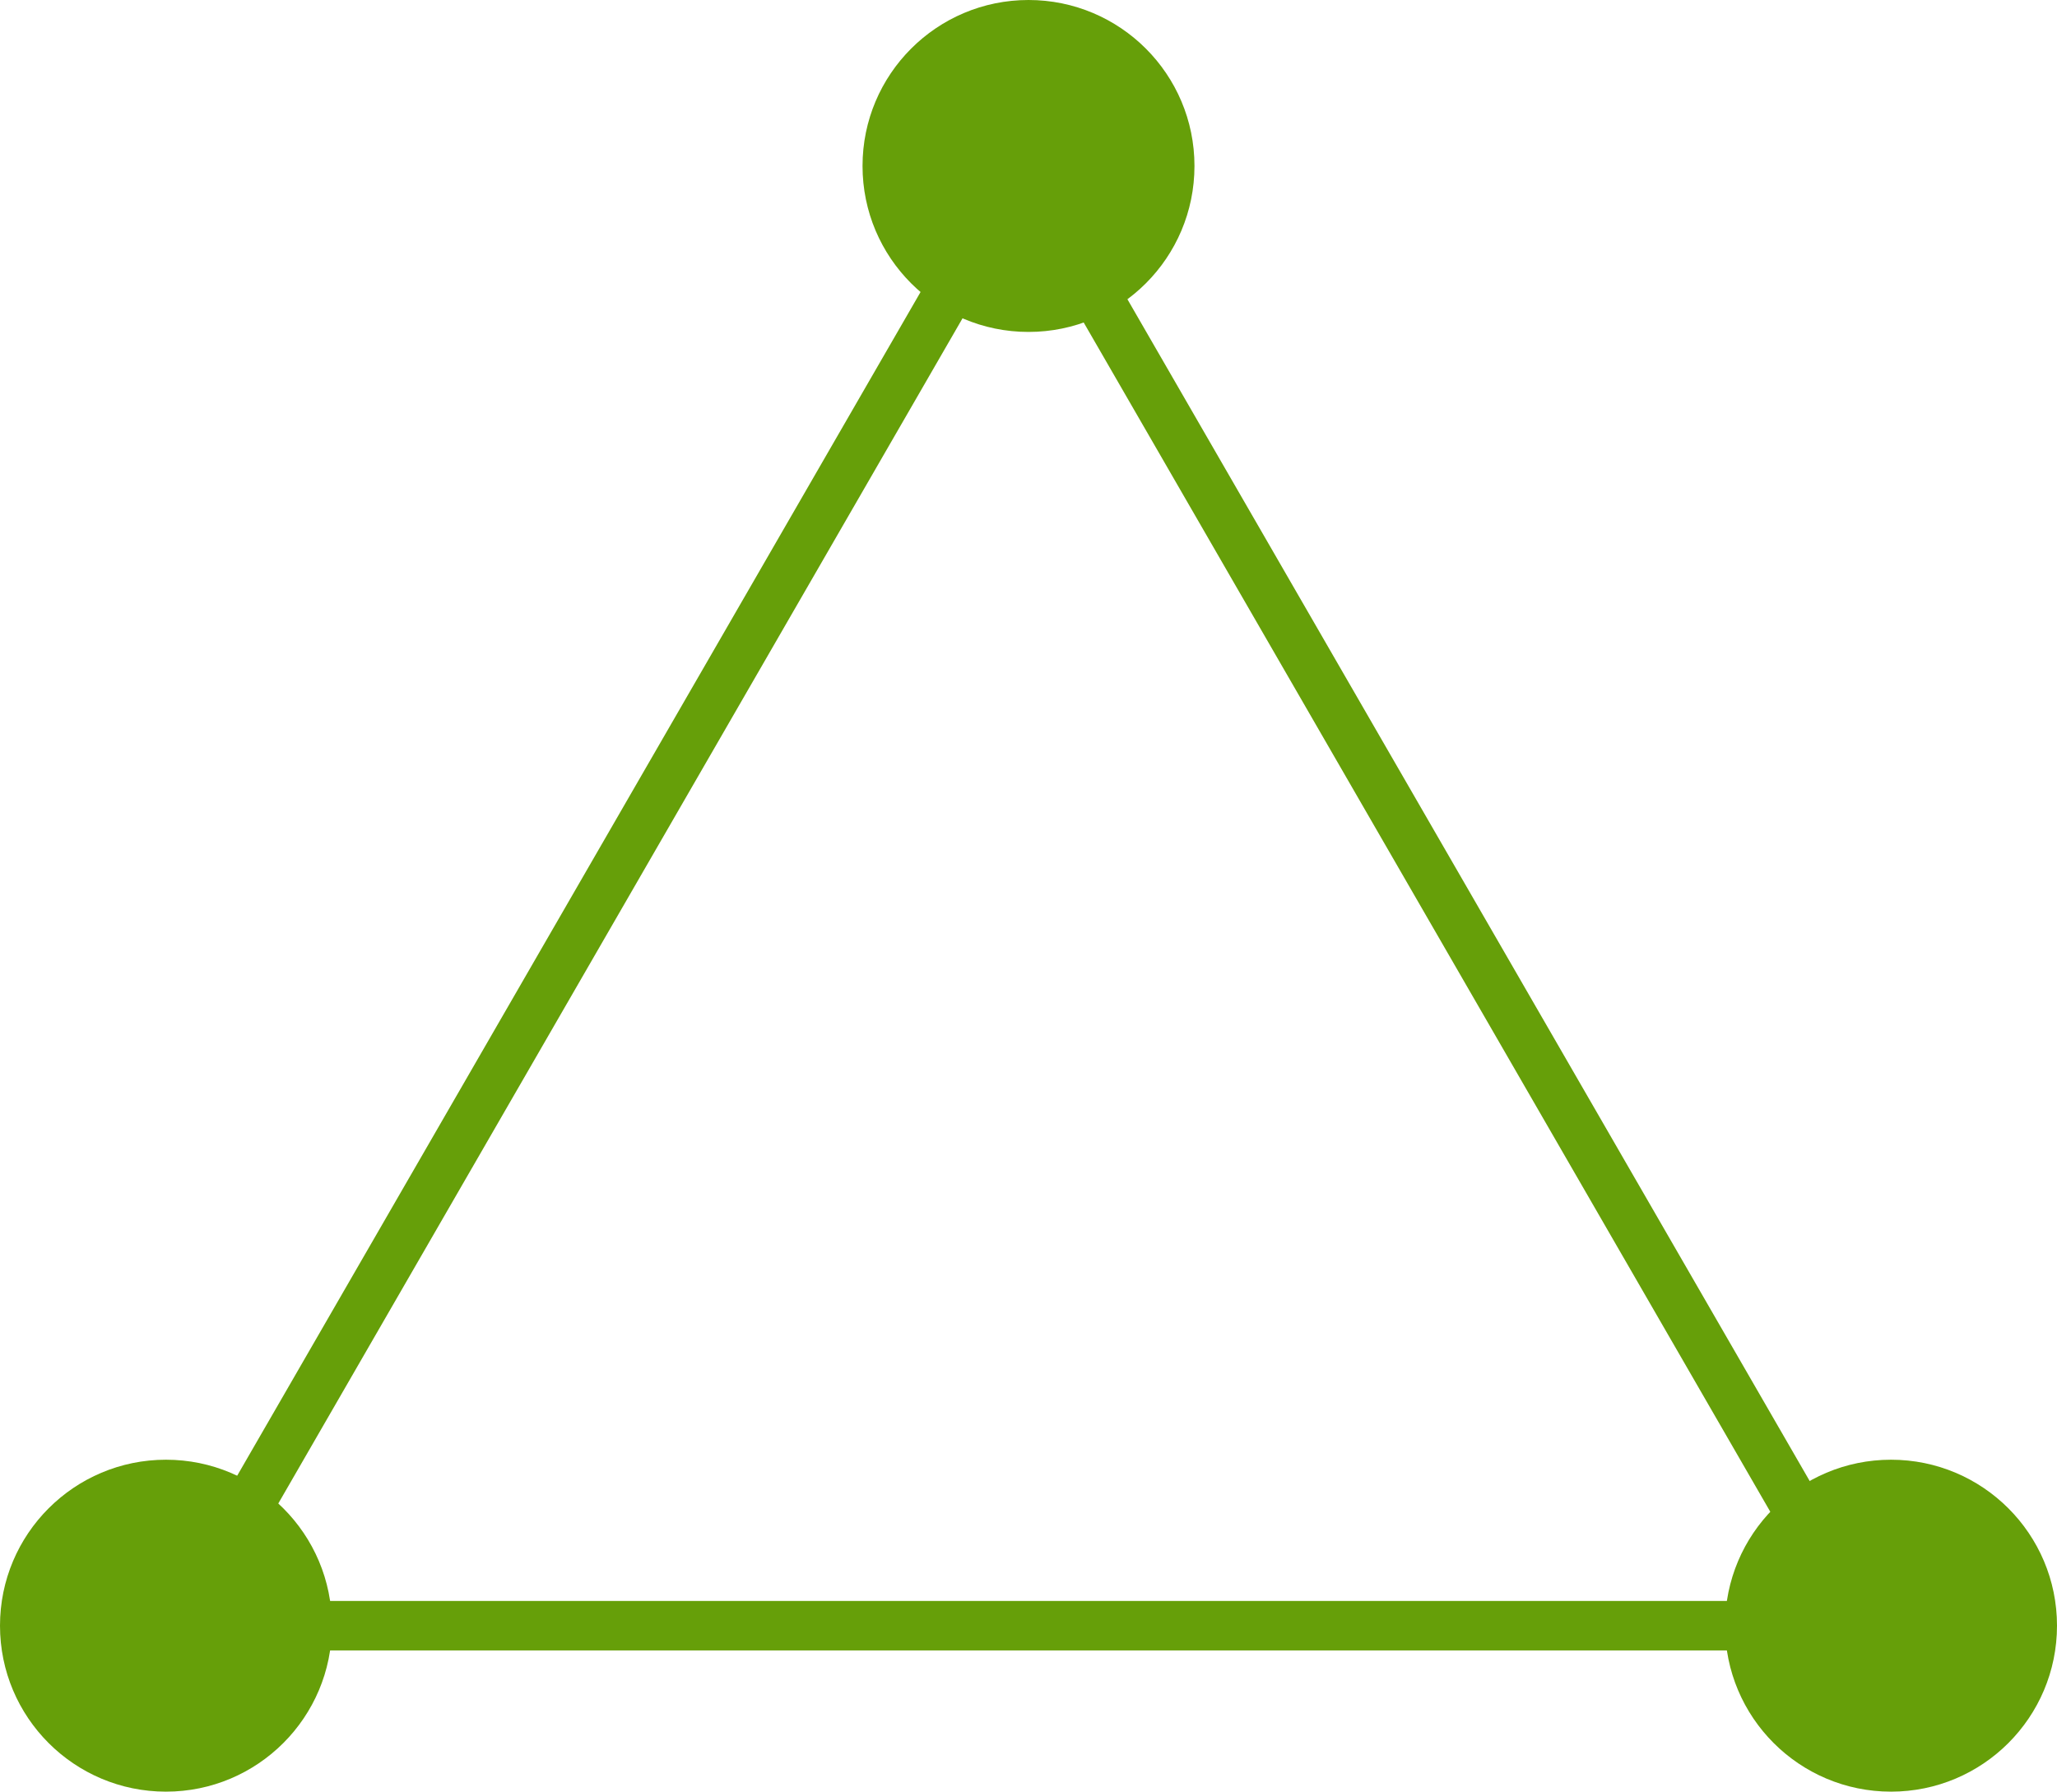 <svg xmlns="http://www.w3.org/2000/svg" width="62.34" height="54.3" viewBox="0 0 62.34 54.3"><defs><style>.cls-1{fill:none;stroke:#669f09;stroke-miterlimit:10;stroke-width:1.5px;}.cls-2{fill:#669f09;}</style></defs><title>simple-logo</title><g id="Capa_2" data-name="Capa 2"><g id="muestras"><polygon class="cls-1" points="30.97 49.27 5.43 49.27 18.2 27.15 30.97 5.03 43.74 27.15 56.51 49.27 30.97 49.27"/><circle class="cls-2" cx="31.17" cy="5.03" r="5.03"/><circle class="cls-2" cx="57.31" cy="49.27" r="5.03"/><circle class="cls-2" cx="5.03" cy="49.27" r="5.03"/></g></g></svg>